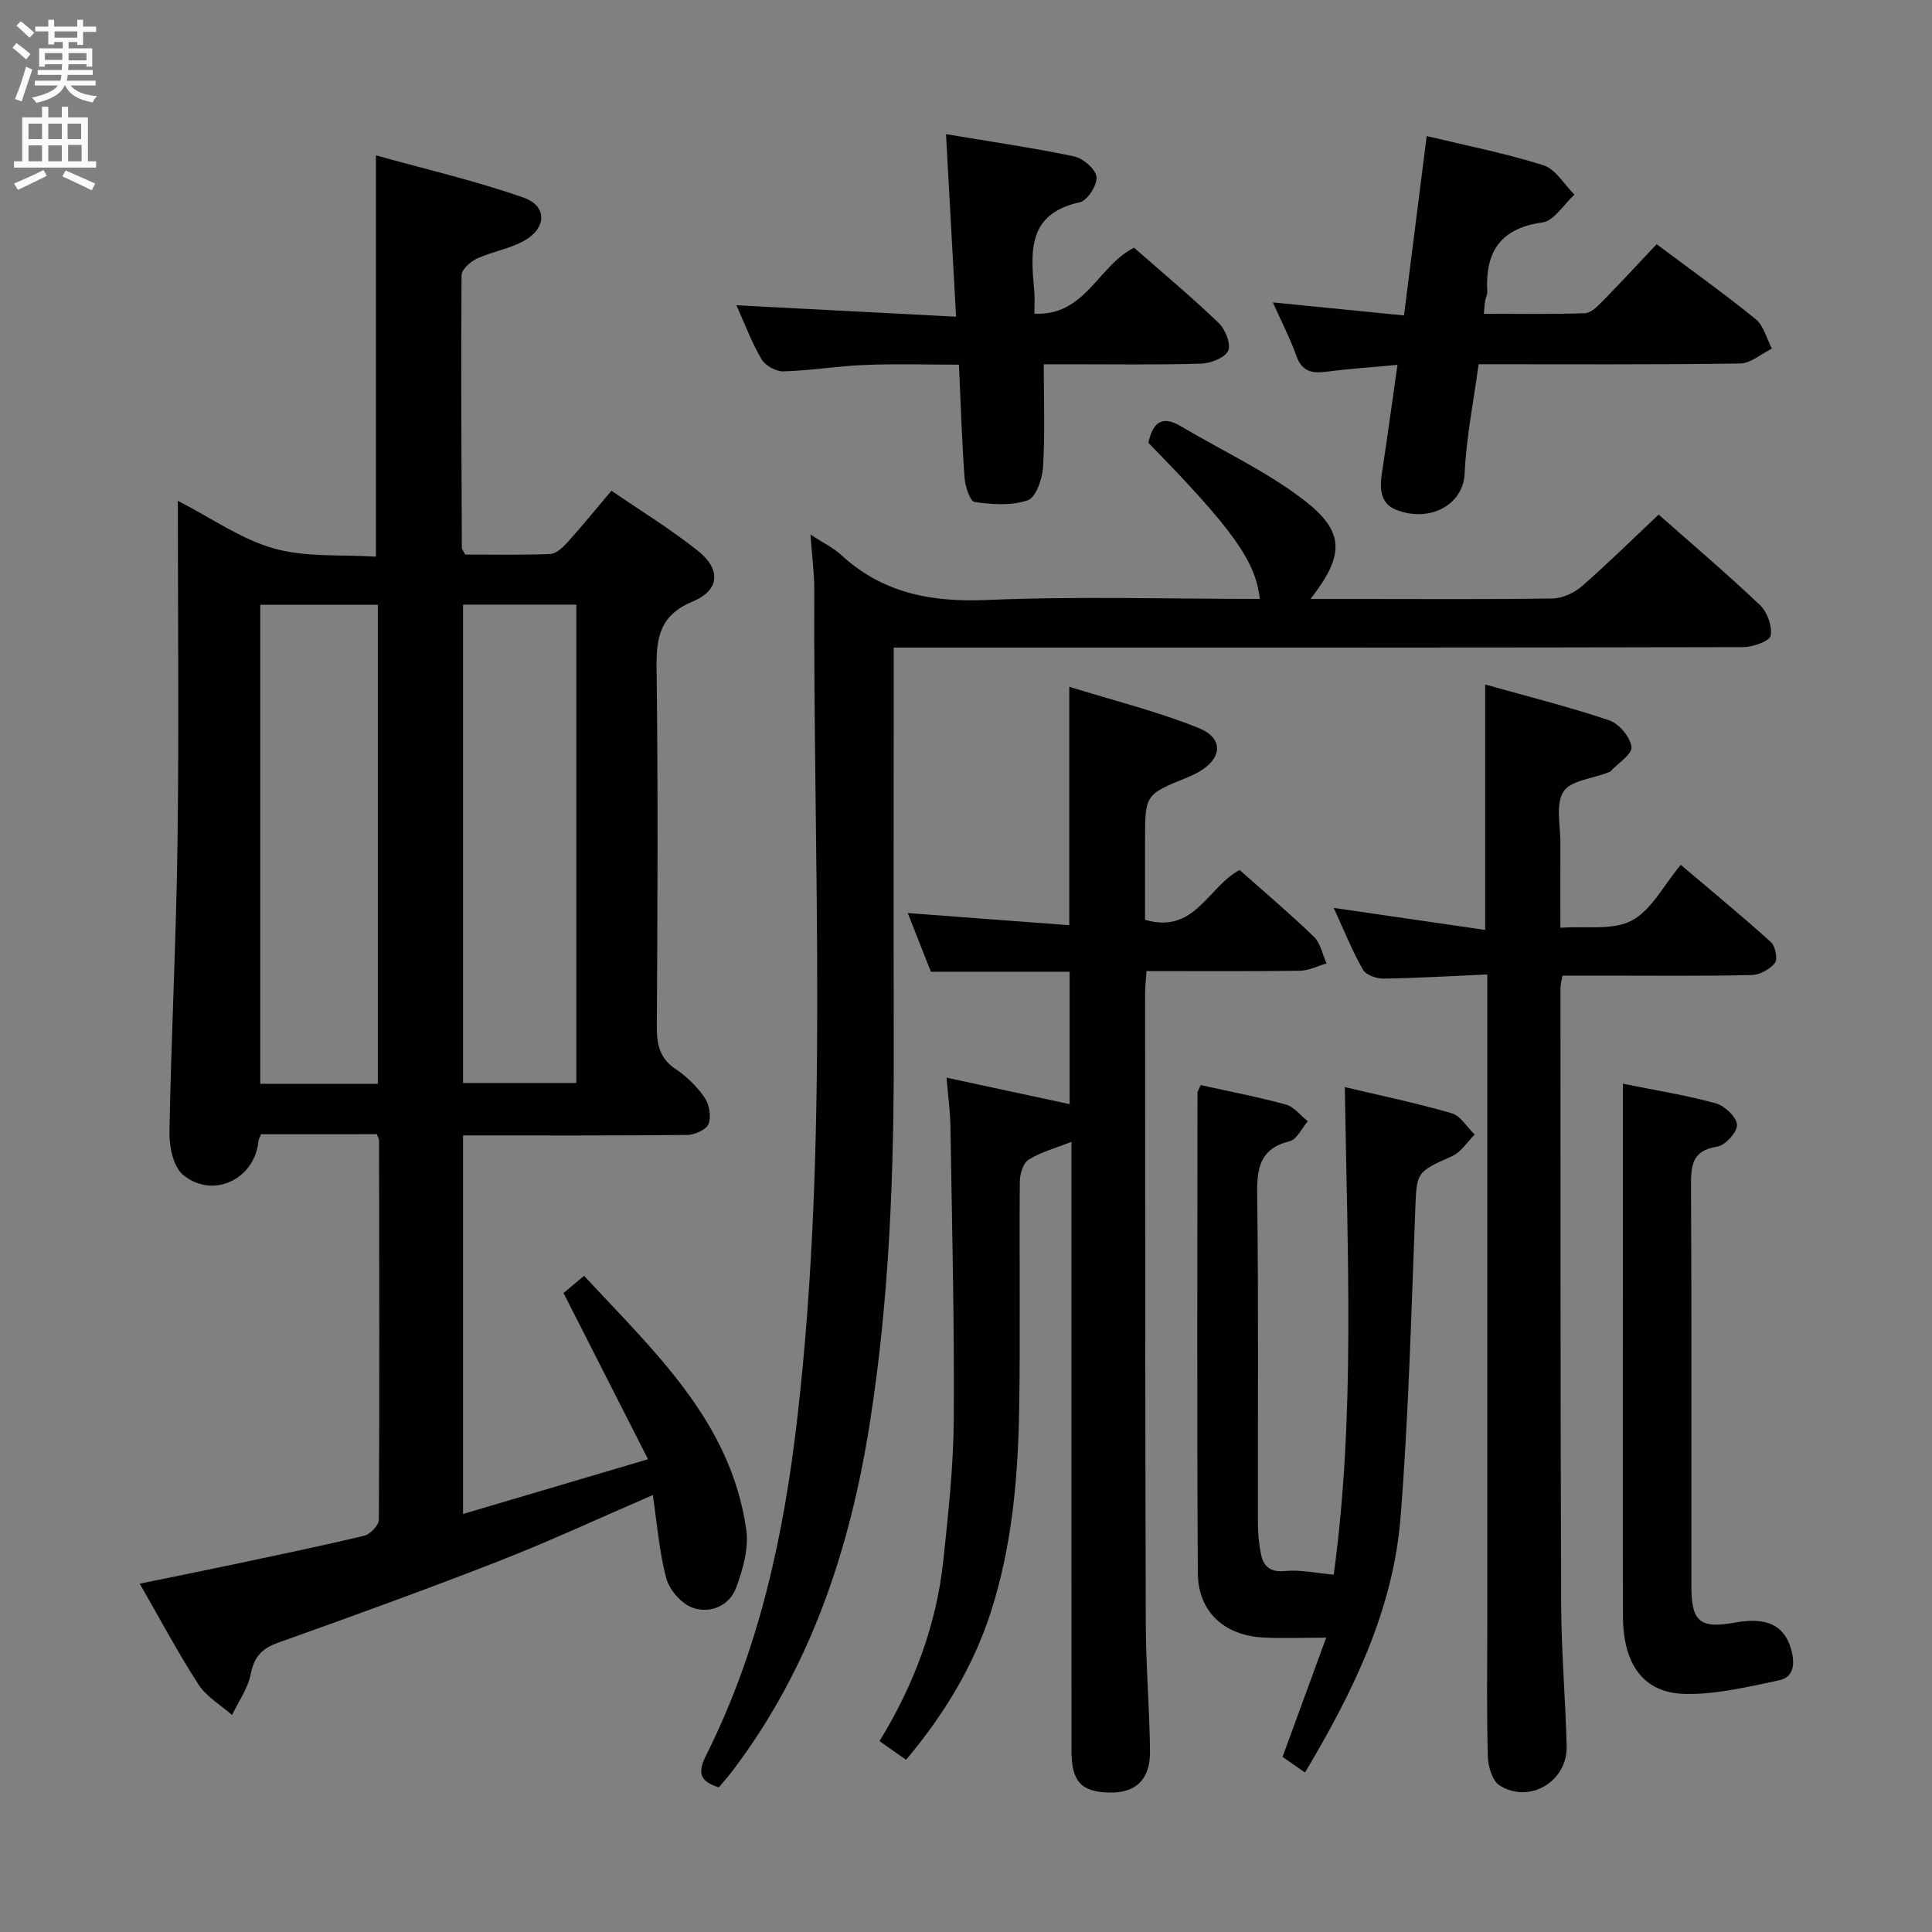 <svg enable-background="new 0 0 400 400" viewBox="0 0 400 400" xmlns="http://www.w3.org/2000/svg"><rect x="0" y="0" width="400" height="400" fill="#808080" stroke="none"/><g fill="#010104"><path d="m54.04 234.83c-.22.58-.49 1.02-.54 1.48-.77 7.84-9.41 12.01-15.58 6.95-2.03-1.67-2.89-5.81-2.84-8.79.36-19.95 1.4-39.9 1.67-59.85.32-23.32.07-46.64.07-70.93 7.01 3.6 13.12 7.96 19.91 9.87 6.66 1.87 14.03 1.23 21.1 1.69 0-27.87 0-54.89 0-83.09 10.12 2.83 20.55 5.24 30.58 8.76 4.94 1.73 4.78 6.34.07 8.95-3 1.66-6.6 2.22-9.74 3.67-1.35.63-3.18 2.26-3.18 3.45-.14 18.82-.02 37.64.06 56.46 0 .29.29.58.7 1.36 5.69 0 11.65.13 17.59-.11 1.21-.05 2.58-1.31 3.51-2.34 3-3.33 5.83-6.81 9.18-10.76 6.04 4.15 12.26 7.95 17.91 12.45 4.76 3.79 4.53 8.14-1.03 10.45-6.95 2.88-7.62 7.54-7.54 14.01.31 24.65.2 49.32.05 73.97-.02 3.77.56 6.65 3.94 8.89 2.31 1.54 4.43 3.65 5.99 5.94.96 1.41 1.37 3.91.76 5.42-.48 1.19-2.88 2.23-4.44 2.25-15.3.16-30.6.1-46.37.1v78.37c12.39-3.67 24.64-7.29 38.3-11.33-5.96-11.72-11.56-22.74-17.5-34.41.85-.71 2.3-1.92 4.26-3.57 14.5 15.69 30.37 30.09 33.57 52.52.55 3.85-.67 8.22-2.06 11.99-1.42 3.84-5.39 5.51-9.07 4.2-2.29-.82-4.76-3.65-5.41-6.05-1.49-5.54-1.92-11.37-2.8-17.27-10.9 4.71-21.23 9.51-31.81 13.65-15.14 5.92-30.43 11.45-45.74 16.91-3.36 1.2-4.99 2.89-5.69 6.47-.58 2.98-2.53 5.69-3.87 8.52-2.36-2.08-5.31-3.78-6.95-6.32-4.24-6.54-7.9-13.45-12.17-20.88 6.75-1.38 13.02-2.64 19.27-3.96 9.09-1.93 18.19-3.8 27.21-5.97 1.25-.3 3.02-2.16 3.03-3.31.15-26.16.08-52.31.04-78.47 0-.31-.21-.62-.46-1.35-7.87.01-15.9.01-23.98.01zm24.19-10.44c0-33.4 0-66.25 0-99.19-8.31 0-16.25 0-24.34 0v99.19zm41.09-99.21c-8.04 0-15.66 0-23.45 0v99.04h23.45c0-33.07 0-65.78 0-99.04z"/><path d="m167.8 110.67c2.75 1.8 4.74 2.74 6.29 4.17 8.62 7.97 18.69 9.87 30.25 9.38 18.79-.8 37.63-.22 56.48-.22-.82-7.8-5.62-14.49-23.06-32.32.85-3.85 2.53-5.93 6.77-3.41 8.53 5.07 17.7 9.31 25.5 15.32 8.5 6.56 8.3 11.46 1.29 20.42h10.16c13.33 0 26.67.11 40-.11 2.04-.03 4.43-1.14 6-2.5 5.39-4.7 10.48-9.73 15.93-14.86 6.6 5.83 13.95 12.08 20.95 18.71 1.52 1.44 2.6 4.4 2.24 6.36-.21 1.13-3.69 2.36-5.7 2.37-56.5.13-112.99.1-169.49.1-1.95 0-3.91 0-6.38 0v5.85c0 25.33-.05 50.66.01 75.99.07 26.48-.85 52.9-5.01 79.08-4.12 25.92-12.25 50.34-28.32 71.57-.89 1.18-1.89 2.29-2.89 3.49-3.76-1.21-4.53-2.84-2.67-6.56 11.1-22.11 16.17-45.78 18.97-70.28 6.52-56.99 3.21-114.12 3.47-171.2-.01-3.46-.48-6.93-.79-11.35z"/><path d="m221.83 236.4c-3.55 1.41-6.48 2.17-8.91 3.73-1.12.72-1.76 2.97-1.78 4.54-.13 15.83.14 31.66-.14 47.48-.25 14.13-1.51 28.2-5.91 41.77-3.64 11.21-9.66 21.08-17.5 30.43-1.86-1.31-3.57-2.51-5.5-3.87 7.15-11.67 11.8-24.05 13.22-37.45 1.03-9.74 2.1-19.53 2.16-29.31.13-20.14-.37-40.28-.69-60.42-.05-3.28-.51-6.56-.81-10.18 8.64 1.86 16.86 3.62 25.48 5.48 0-9.06 0-17.94 0-27.41-9.29 0-18.62 0-28.72 0-1.43-3.61-3.16-8.02-4.79-12.15 11.13.83 22.11 1.66 33.44 2.51 0-16.68 0-32.39 0-49.36 9.1 2.83 18.2 5.07 26.8 8.55 5.29 2.14 4.87 6.38-.15 9.17-.73.4-1.49.75-2.26 1.07-8.7 3.53-8.7 3.53-8.7 13.13v16.32c10.27 3.05 12.98-6.79 19.58-10.31 5.05 4.49 10.37 8.98 15.36 13.81 1.38 1.33 1.79 3.66 2.64 5.54-1.84.53-3.67 1.48-5.51 1.51-10.47.15-20.94.07-31.76.07-.12 1.76-.3 3.2-.3 4.64.02 43.48.01 86.97.14 130.45.03 8.81.78 17.61.88 26.42.07 5.91-3.02 8.74-8.54 8.57-5.73-.17-7.71-2.32-7.72-8.62-.02-35.82-.01-71.64-.01-107.46 0-5.87 0-11.69 0-18.65z"/><path d="m307.93 201.75c-7.6.34-14.54.76-21.49.86-1.45.02-3.63-.75-4.26-1.85-2.2-3.86-3.86-8.03-6.05-12.79 10.74 1.56 20.77 3.02 31.36 4.56 0-17.31 0-33.69 0-50.81 8.95 2.52 17.42 4.63 25.66 7.41 2.04.69 4.39 3.46 4.63 5.51.18 1.51-2.82 3.41-4.42 5.12-.1.11-.3.13-.46.19-3.2 1.26-7.79 1.65-9.23 3.99-1.66 2.68-.57 7.09-.6 10.74-.04 5.47-.01 10.94-.01 17.41 5.28-.4 10.84.59 14.78-1.5 4.09-2.17 6.6-7.3 10.14-11.54 7.21 6.12 13.08 10.93 18.69 16.03.91.83 1.42 3.53.8 4.3-1.06 1.31-3.15 2.46-4.84 2.5-10.33.22-20.66.11-30.99.11-2.64 0-5.28 0-8.15 0-.17 1.09-.41 1.87-.41 2.65.02 42.49-.02 84.98.14 127.46.04 9.81.89 19.61 1.14 29.42.18 7.34-7.71 12.04-13.9 8.12-1.51-.95-2.36-3.93-2.42-6-.26-9.16-.11-18.33-.11-27.49 0-42.49 0-84.98 0-127.47 0-1.97 0-3.95 0-6.93z"/><path d="m248.58 224.65c6.03 1.34 11.89 2.45 17.63 4.03 1.71.47 3.05 2.27 4.56 3.46-1.24 1.43-2.25 3.76-3.75 4.13-6.26 1.56-6.81 5.63-6.73 11.19.29 22.66.1 45.33.15 68 0 2.15.22 4.33.66 6.42.56 2.63 2.09 3.68 5.08 3.38 2.95-.3 6 .4 9.95.75 4.49-32.72 2.82-66.5 2.3-100.94 7.42 1.76 14.85 3.3 22.1 5.41 1.87.54 3.21 2.9 4.79 4.42-1.54 1.52-2.82 3.63-4.67 4.46-7.53 3.38-7.33 3.24-7.65 11.51-.82 21.1-1.36 42.23-3.03 63.26-1.51 19.09-9.75 36.02-19.78 52.85-1.78-1.24-3.32-2.31-4.65-3.23 3.06-8.38 6.01-16.43 9.03-24.69-4.99 0-9.1.2-13.18-.04-7.99-.46-13.34-5.39-13.39-13.32-.2-33.16-.09-66.33-.07-99.49.01-.3.25-.6.65-1.56z"/><path d="m306.13 75.41c-1.06 7.9-2.57 15.26-2.9 22.67-.28 6.39-7.17 10.24-14.22 7.45-3.32-1.32-3.37-4.52-2.88-7.71 1.1-7.18 2.07-14.39 3.2-22.28-5.37.5-10.1.82-14.79 1.43-2.99.39-5.02-.1-6.15-3.31-1.25-3.54-3.01-6.9-4.86-11.05 9.37.93 17.92 1.78 27.15 2.7 1.58-12.48 3.11-24.57 4.7-37.14 8.18 1.97 16.32 3.56 24.18 6.05 2.52.8 4.29 3.98 6.41 6.07-2.2 2.01-4.2 5.42-6.62 5.76-8.78 1.22-11.86 6.14-11.43 14.31.03.64-.33 1.28-.44 1.94-.11.65-.13 1.31-.26 2.66 7.07 0 13.99.12 20.89-.11 1.23-.04 2.58-1.35 3.57-2.37 3.84-3.91 7.55-7.94 11.31-11.92 7.28 5.45 14.07 10.28 20.51 15.53 1.66 1.35 2.26 4.02 3.35 6.08-2.19 1.08-4.37 3.06-6.57 3.09-17.82.26-35.63.15-54.15.15z"/><path d="m152.46 63.2c15.51.81 30.19 1.57 45.48 2.37-.72-12.98-1.37-24.86-2.08-37.79 9.14 1.53 17.88 2.79 26.51 4.6 1.87.39 4.47 2.63 4.65 4.25.18 1.68-1.89 4.91-3.46 5.25-10.97 2.38-10.14 10.35-9.42 18.46.12 1.3.02 2.63.02 4.61 10.59.5 13.16-9.93 20.63-13.67 5.66 4.97 11.76 10.07 17.49 15.55 1.39 1.33 2.64 4.42 2 5.79-.69 1.49-3.65 2.61-5.66 2.67-9.15.28-18.32.12-27.48.13-1.8 0-3.59 0-5.04 0 0 7.48.27 14.41-.15 21.3-.15 2.45-1.47 6.27-3.16 6.86-3.34 1.16-7.36.86-10.99.36-.94-.13-1.97-3.22-2.1-5.01-.55-7.59-.79-15.21-1.16-23.43-6.6 0-13.05-.2-19.49.06-5.63.22-11.23 1.16-16.86 1.33-1.52.05-3.73-1.19-4.51-2.5-2.01-3.38-3.39-7.13-5.22-11.19z"/><path d="m336 224.37c6.97 1.41 13.19 2.39 19.23 4.06 1.85.51 4.32 2.85 4.4 4.46.08 1.5-2.46 4.26-4.15 4.52-5.22.82-5.39 3.96-5.37 8.12.13 27.64.06 55.29.07 82.93 0 7.33 1.83 8.8 9.09 7.47 6.39-1.17 10.08.49 11.53 5.42.8 2.72.85 5.86-2.52 6.56-6.46 1.34-13.09 2.98-19.6 2.79-8.47-.25-12.63-6.19-12.66-16.02-.07-22.15-.02-44.3-.02-66.44 0-14.3 0-28.6 0-43.87z"/></g><path d="m2.6 9.9.8-1c.9.7 1.9 1.4 2.9 2.3l-.9 1.1c-1.1-1-2-1.8-2.8-2.4zm.5 10.6c.9-2.1 1.6-4.3 2.3-6.7.4.2.8.4 1.3.6-.7 2.1-1.5 4.3-2.2 6.6zm.3-15.2.9-.9c1 .8 2 1.6 2.8 2.4l-1 1c-.9-.9-1.8-1.7-2.7-2.5zm12.6-1.2h1.2v1.4h2.7v1.1h-2.7v2.7h-1.2v-.6h-1.8v1.3h4.9v3.8h-1.2v-.5h-3.7c0 .4-.1.9-.1 1.2h5.1v1h-5.2c0 .5-.1.9-.2 1.2h6v1h-5.2c1.1 1.3 2.9 2 5.5 2.2-.4.4-.7.8-.9 1.3-2.9-.5-4.8-1.6-5.7-3.5h-.1c-.8 1.7-2.7 2.9-5.9 3.6-.2-.4-.6-.8-.9-1.1 2.8-.6 4.6-1.4 5.4-2.5h-4.8v-1h5.3c.1-.3.2-.7.2-1.2h-4.9v-1h5c0-.4 0-.8.1-1.2h-3.6v.5h-1.2v-3.8h4.9v-1.3h-1.8v.5h-1.2v-2.7h-2.7v-1h2.7v-1.4h1.2v1.4h4.8zm-6.7 8.3h3.6c0-.4 0-.9 0-1.4h-3.6zm1.9-4.6h4.8v-1.3h-4.7v1.3zm6.7 3.2h-3.7v1.5h3.7z" fill="#fbfafa"/><path d="m8.7 22.1h1.3v2.2h2.8v-2.2h1.3v2.2h4.1v9.1h1.7v1.3h-17v-1.3h1.7v-9.1h4.1zm.3 13.1.7 1.2c-1.8.9-3.8 1.9-6 2.9-.2-.4-.5-.8-.8-1.3 2.3-1 4.4-1.9 6.1-2.8zm-3.1-6.4h2.8v-3.2h-2.8zm0 4.6h2.8v-3.3h-2.8zm4.1-4.6h2.8v-3.2h-2.8zm0 4.6h2.8v-3.3h-2.8zm3.6 1.9c2.1.9 4.1 1.8 6.1 2.7l-.7 1.4c-2.2-1.1-4.2-2-6.1-2.9zm3.2-9.7h-2.8v3.2h2.8zm-2.7 7.8h2.8v-3.4h-2.8z" fill="#fbfafa"/></svg>
